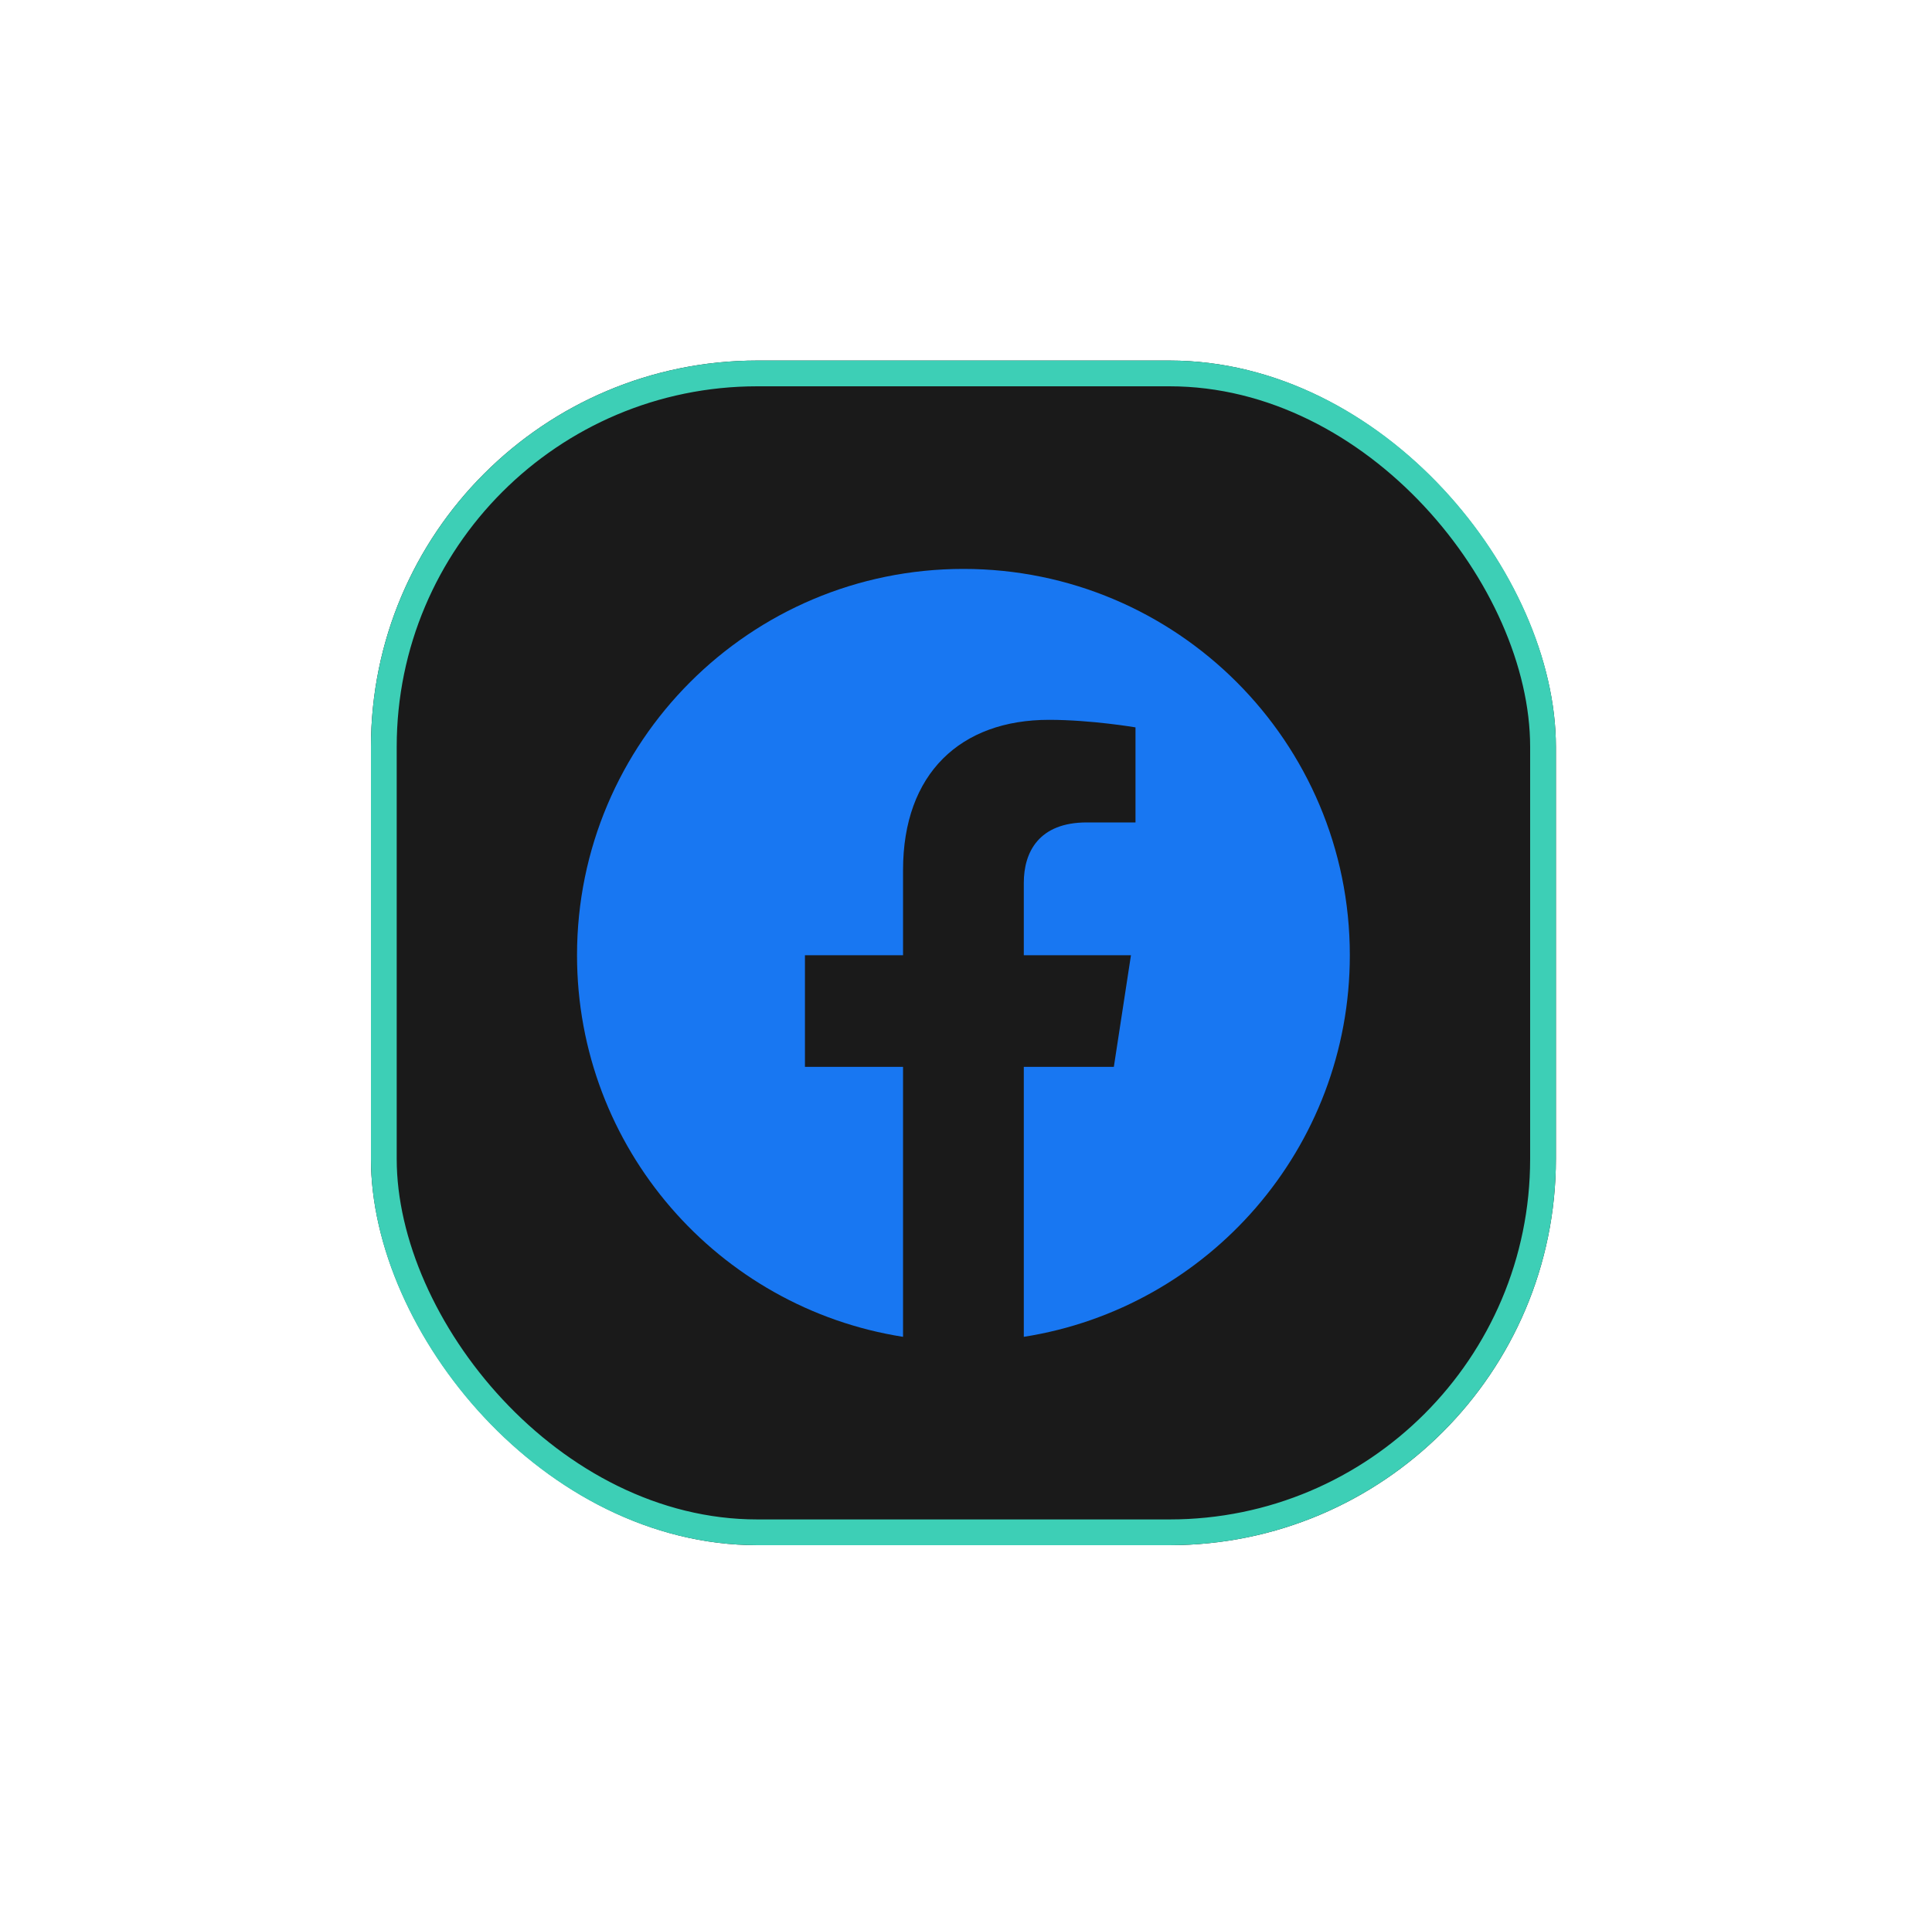<svg width="75" height="74" viewBox="0 0 75 74" fill="none" xmlns="http://www.w3.org/2000/svg">
<g filter="url(#filter0_dd_71_139)">
<rect x="14.4" y="14" width="46" height="46" rx="15" fill="#1A1A1A"/>
<rect x="14.9" y="14.5" width="45" height="45" rx="14.5" stroke="#3DCFB6"/>
<path d="M52.4 37.091C52.4 28.807 45.684 22.091 37.4 22.091C29.116 22.091 22.4 28.807 22.4 37.091C22.4 44.578 27.885 50.784 35.056 51.909V41.427H31.248V37.091H35.056V33.786C35.056 30.027 37.296 27.951 40.722 27.951C42.363 27.951 44.08 28.244 44.08 28.244V31.935H42.188C40.325 31.935 39.744 33.091 39.744 34.278V37.091H43.904L43.239 41.427H39.744V51.909C46.915 50.784 52.4 44.578 52.4 37.091Z" fill="#1877F2"/>
</g>
<defs>
<filter id="filter0_dd_71_139" x="0.4" y="0" width="74" height="74" filterUnits="userSpaceOnUse" color-interpolation-filters="sRGB">
<feFlood flood-opacity="0" result="BackgroundImageFix"/>
<feColorMatrix in="SourceAlpha" type="matrix" values="0 0 0 0 0 0 0 0 0 0 0 0 0 0 0 0 0 0 127 0" result="hardAlpha"/>
<feOffset dx="4" dy="4"/>
<feGaussianBlur stdDeviation="5"/>
<feComposite in2="hardAlpha" operator="out"/>
<feColorMatrix type="matrix" values="0 0 0 0 0 0 0 0 0 0 0 0 0 0 0 0 0 0 0.8 0"/>
<feBlend mode="normal" in2="BackgroundImageFix" result="effect1_dropShadow_71_139"/>
<feColorMatrix in="SourceAlpha" type="matrix" values="0 0 0 0 0 0 0 0 0 0 0 0 0 0 0 0 0 0 127 0" result="hardAlpha"/>
<feOffset dx="-4" dy="-4"/>
<feGaussianBlur stdDeviation="5"/>
<feComposite in2="hardAlpha" operator="out"/>
<feColorMatrix type="matrix" values="0 0 0 0 0.239 0 0 0 0 0.812 0 0 0 0 0.714 0 0 0 0.5 0"/>
<feBlend mode="normal" in2="effect1_dropShadow_71_139" result="effect2_dropShadow_71_139"/>
<feBlend mode="normal" in="SourceGraphic" in2="effect2_dropShadow_71_139" result="shape"/>
</filter>
</defs>
</svg>
